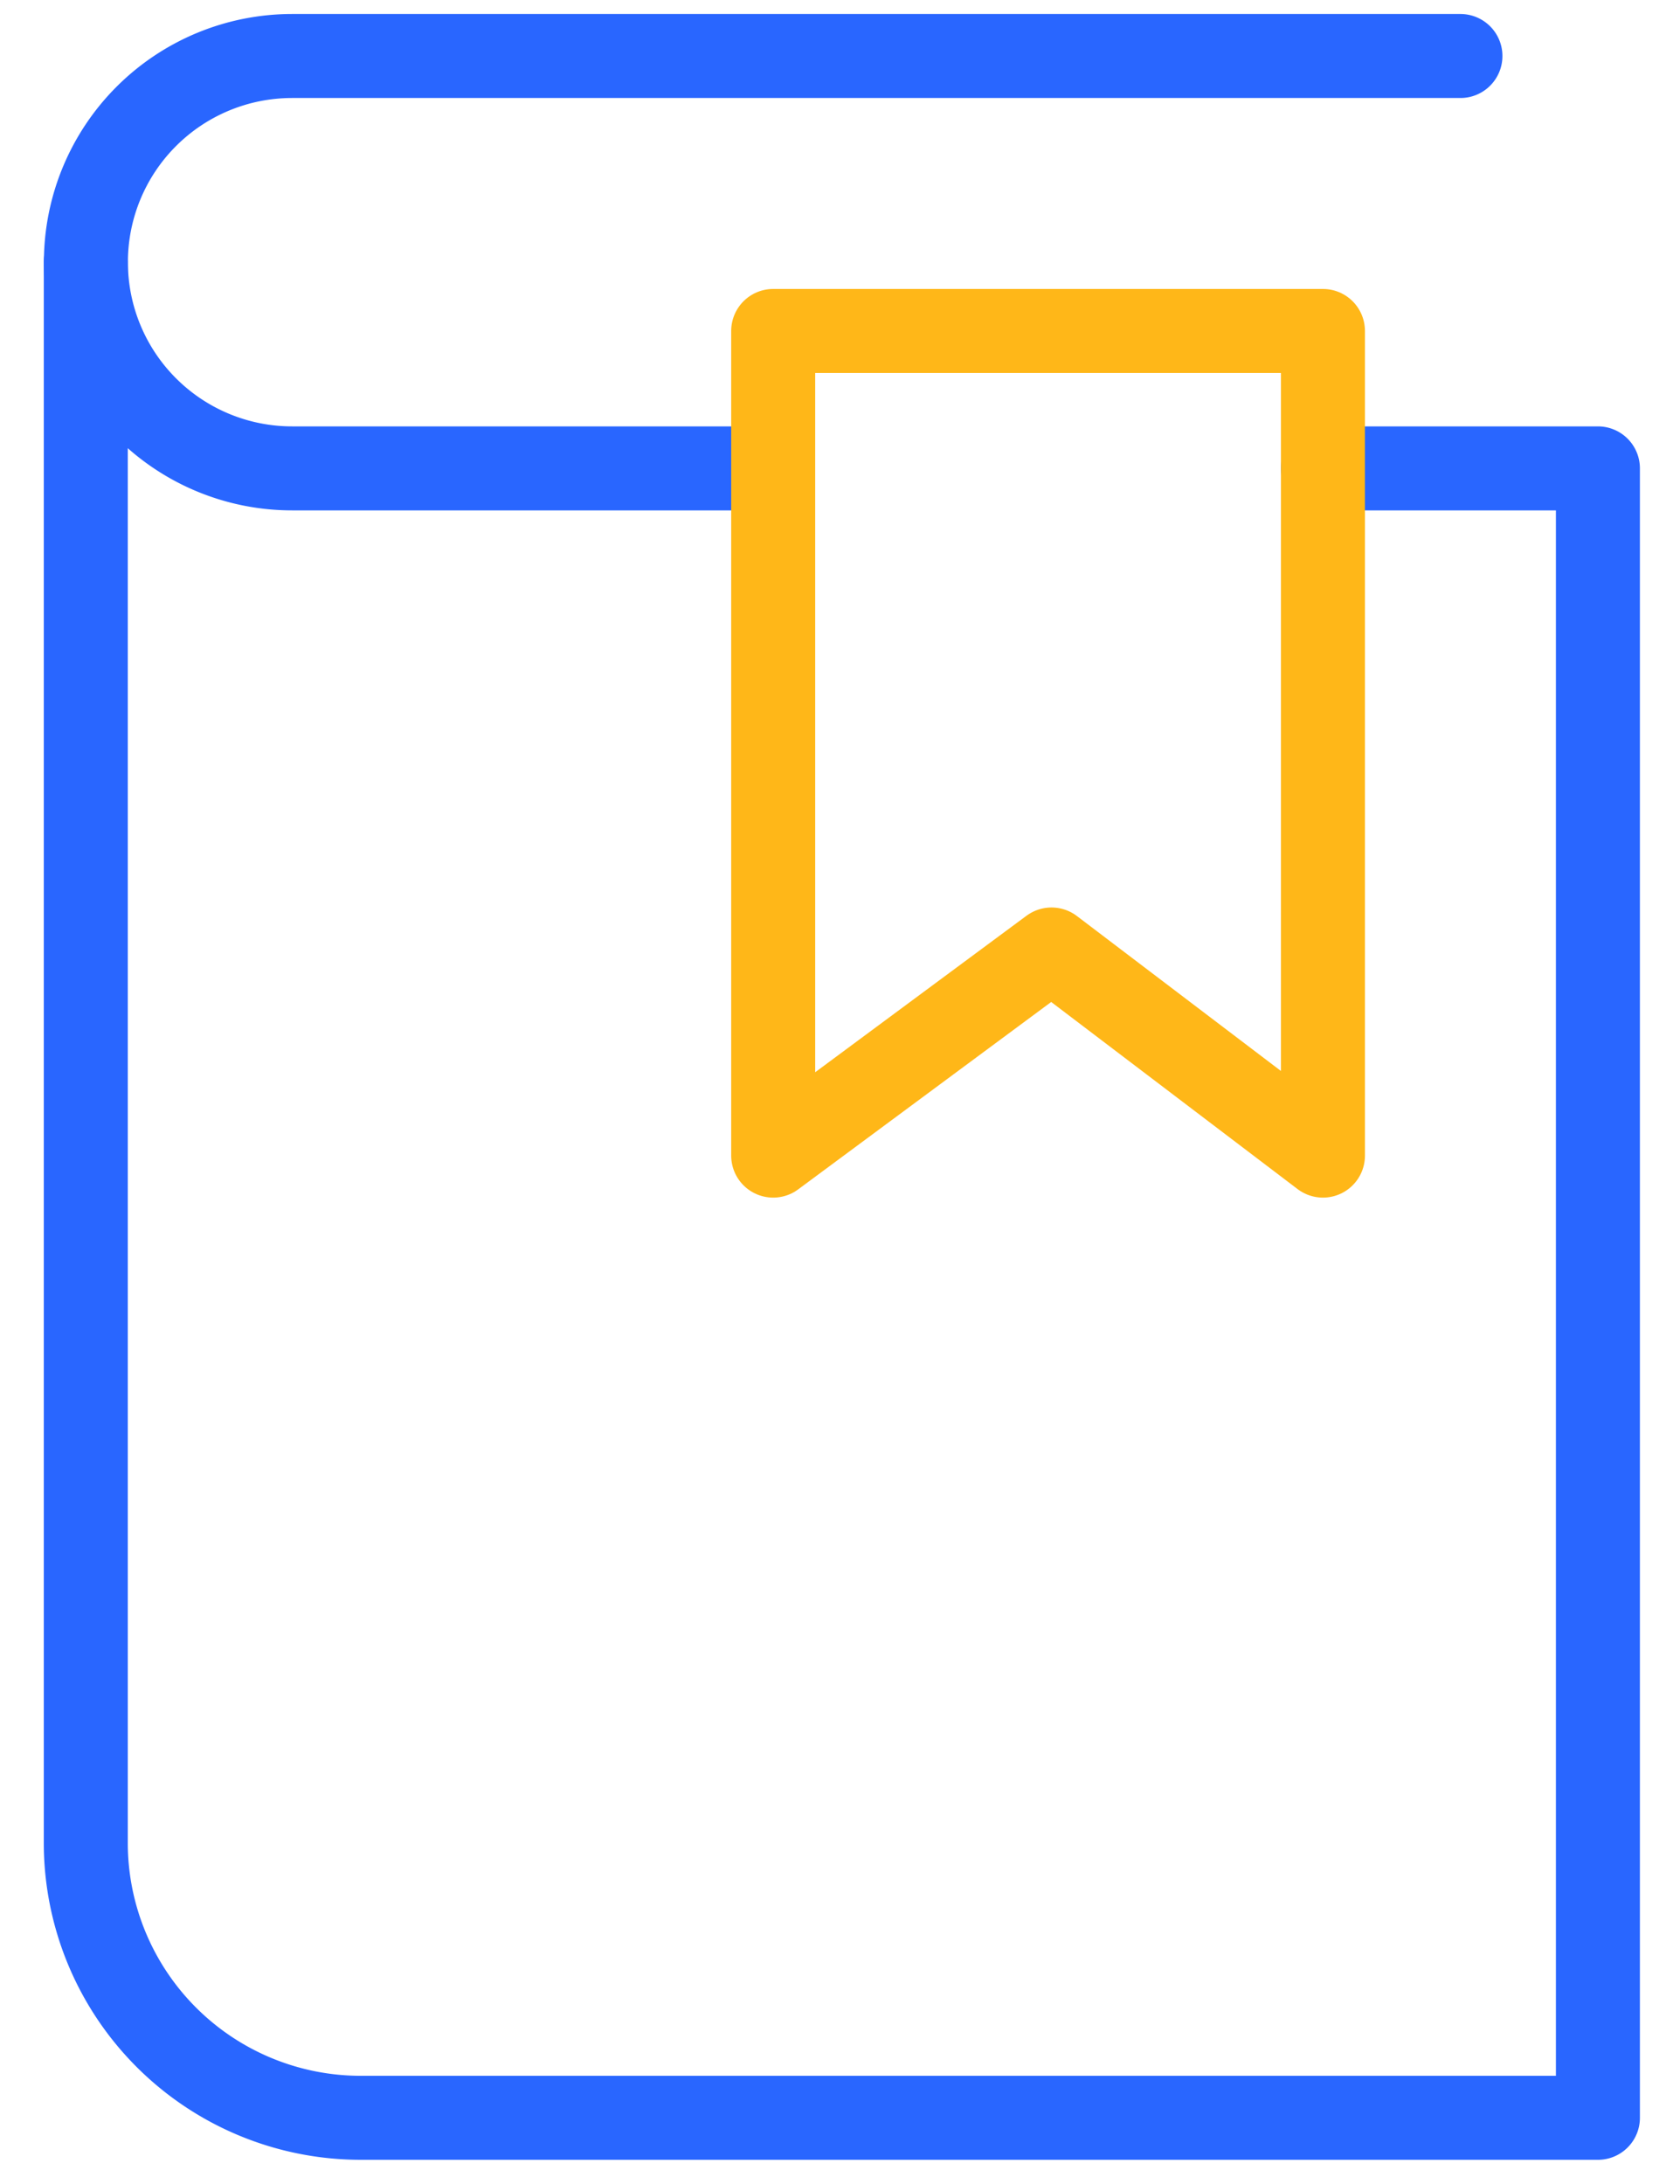 <svg xmlns="http://www.w3.org/2000/svg" width="30" height="39" viewBox="0 0 30 39">
    <g fill="none" fill-rule="evenodd" stroke-linecap="round" stroke-linejoin="round" stroke-width="1.5">
        <path stroke="#2966FF" d="M23.624 8.364h4.91v29.454H6.441a4.91 4.91 0 0 1-4.909-4.909V4.682"/>
        <path stroke="#2966FF" d="M13.806 8.364h-8.59a3.682 3.682 0 0 1 0-7.364h20.863"/>
        <path stroke="#FFB718" d="M23.624 20.636l-4.847-3.681-4.97 3.681V5.91h9.817z"/>
    </g>
</svg>
